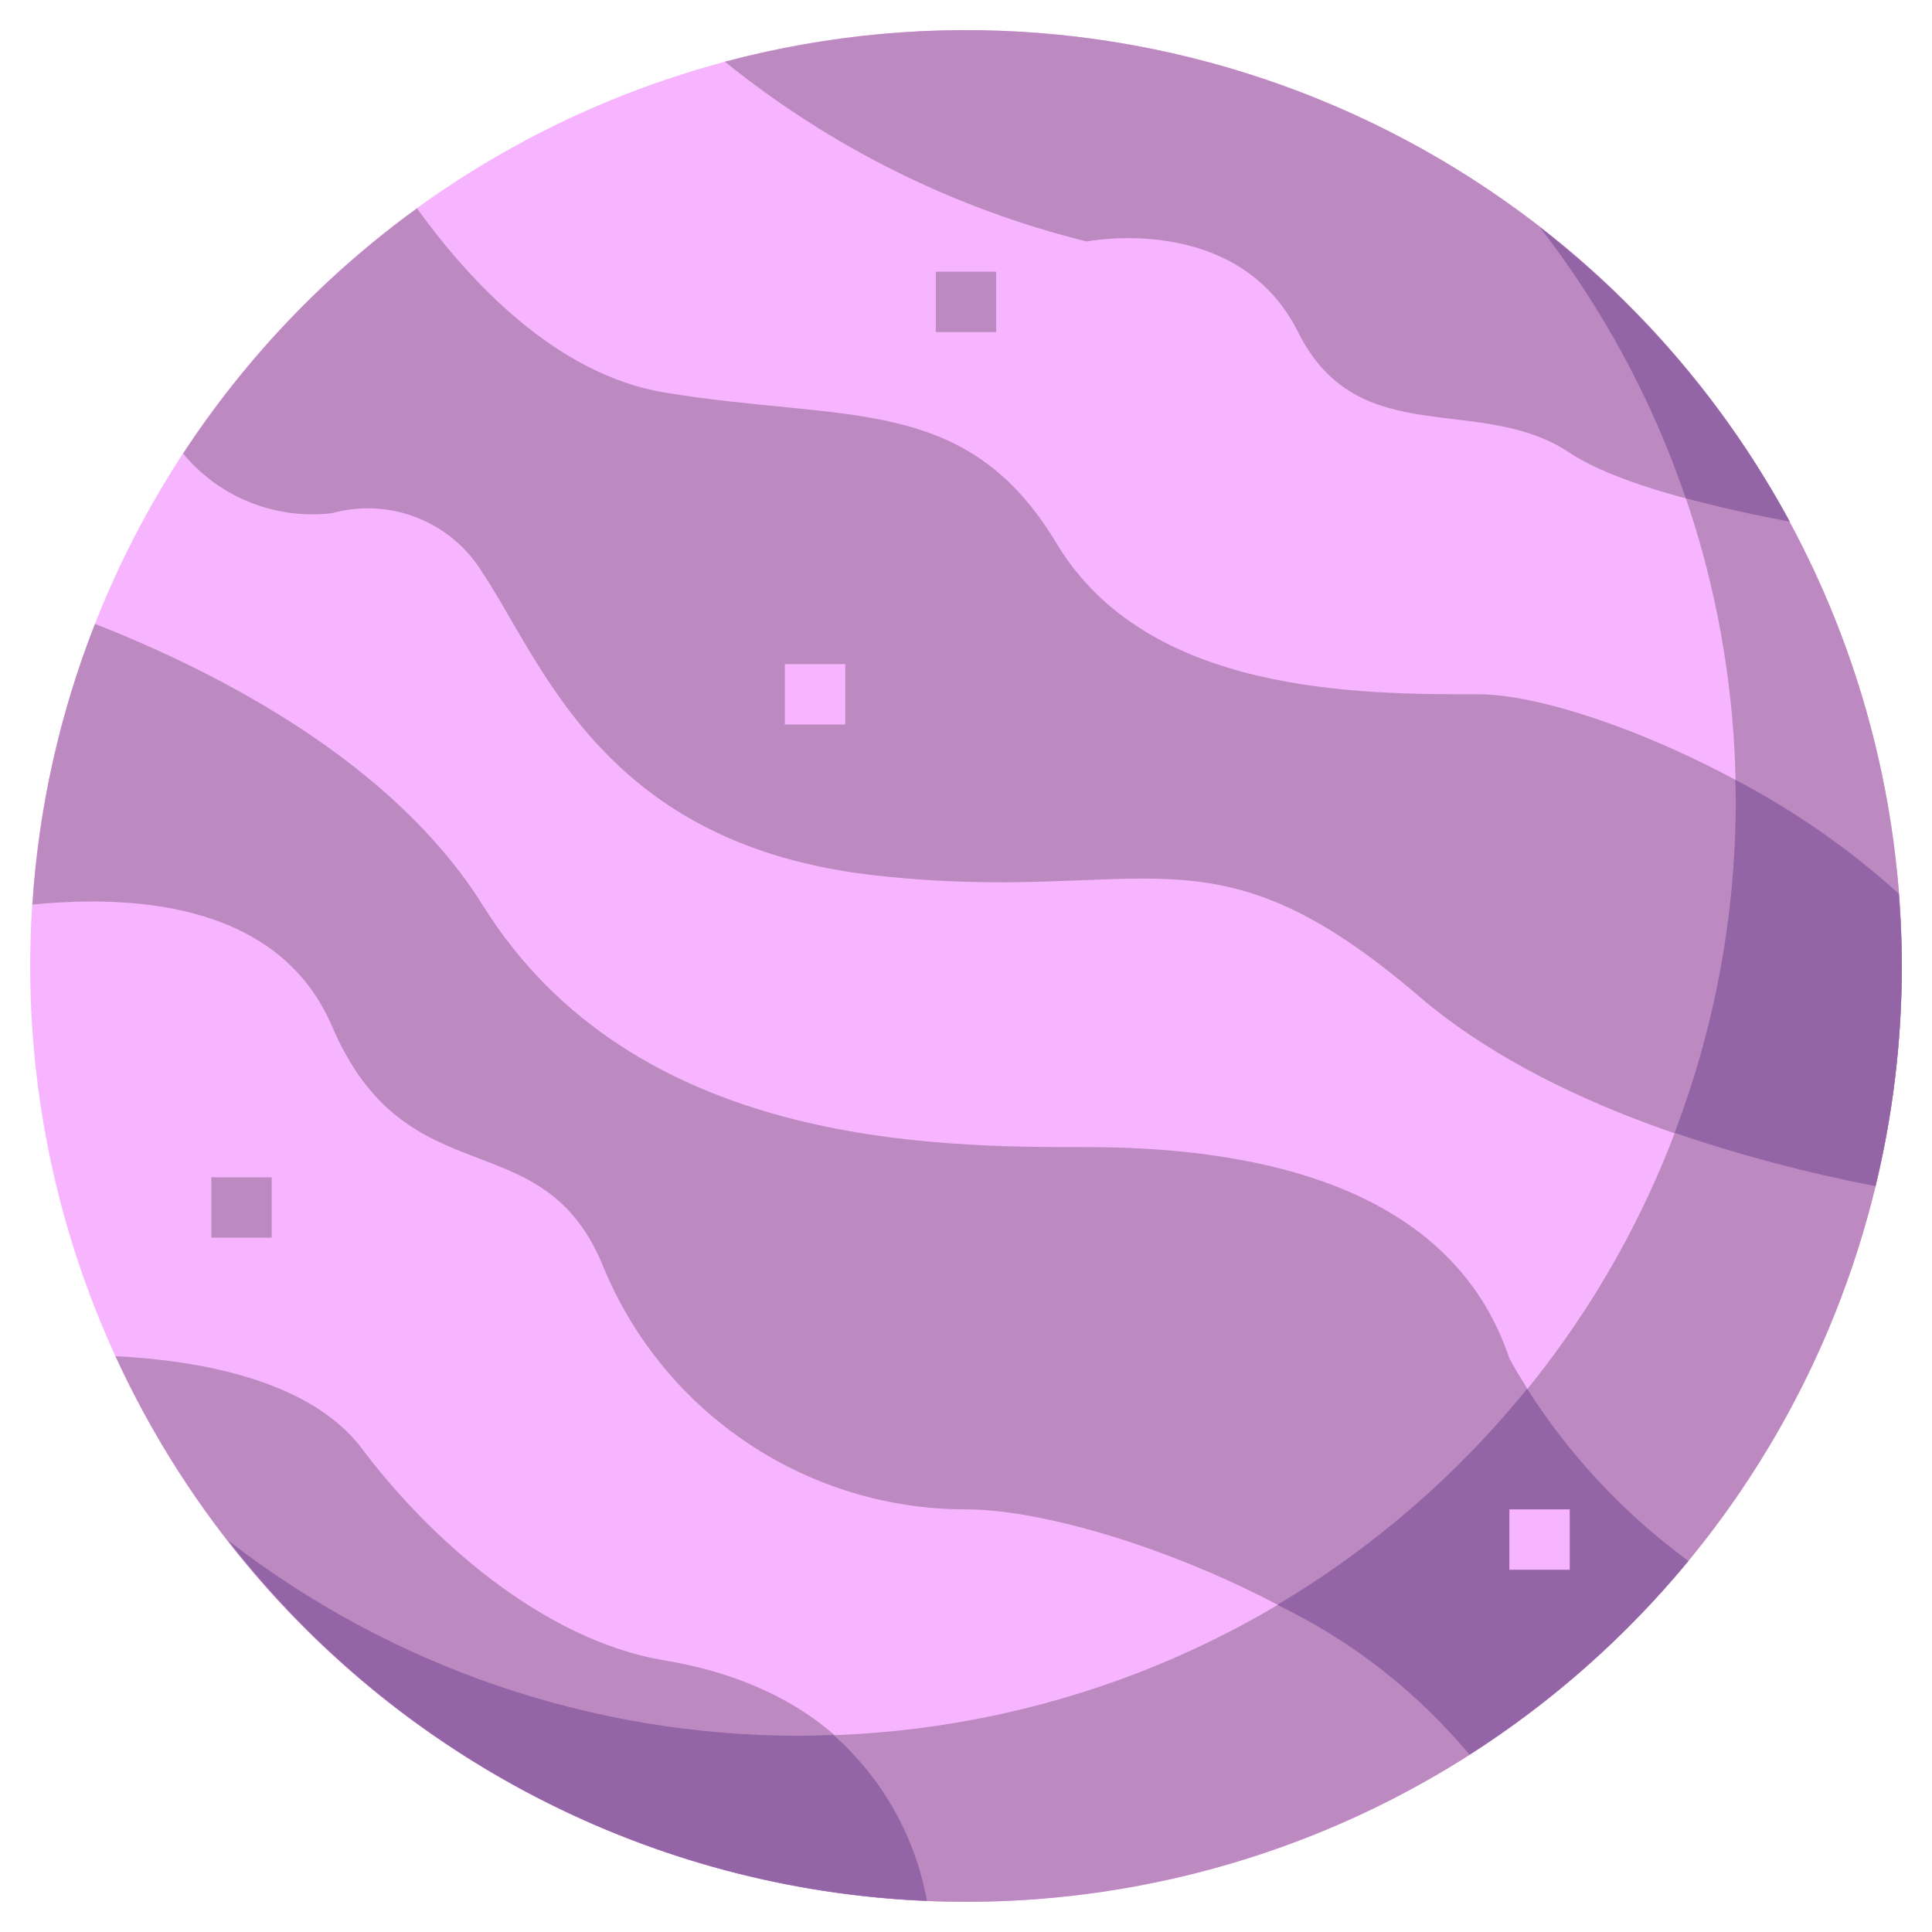 <svg version="1.1" xmlns="http://www.w3.org/2000/svg" xmlns:xlink="http://www.w3.org/1999/xlink" width="64px" height="64px" viewBox="0,0,256,256"><g fill="none" fill-rule="nonzero" stroke="none" stroke-width="1" stroke-linecap="butt" stroke-linejoin="miter" stroke-miterlimit="10" stroke-dasharray="" stroke-dashoffset="0" font-family="none" font-weight="none" font-size="none" text-anchor="none" style="mix-blend-mode: normal"><g transform="scale(4,4)"><g><circle cx="32" cy="32" r="31" fill="#f7b5ff"></circle><path d="M50.992,7.508c9.575,12.338 8.474,29.872 -2.569,40.915c-11.043,11.043 -28.577,12.144 -40.915,2.569c7.357,9.492 19.535,13.881 31.255,11.262c11.72,-2.618 20.874,-11.771 23.492,-23.492c2.618,-11.72 -1.77,-23.898 -11.262,-31.255z" fill="#bc8ac0"></path><path d="M22,55c-4.067,-0.678 -7.837,-4.116 -10,-7c-1.706,-2.274 -5.348,-2.931 -8.176,-3.075c4.859,10.587 15.243,17.557 26.881,18.042c-0.885,-4.305 -3.784,-7.147 -8.705,-7.967z" fill="#bc8ac0"></path><path d="M43,11c2,4 6,2 9,4c1.532,1.021 4.624,1.78 7.287,2.28c-6.819,-12.626 -21.407,-18.927 -35.274,-15.236c3.512,2.838 7.604,4.871 11.987,5.956c0,0 5,-1 7,3z" fill="#bc8ac0"></path><path d="M11,17c1.927,-0.533 3.972,0.285 5,2c2,3 4,9 13,10c9,1 11,-2 18,4c4.25,3.643 10.708,5.441 15.129,6.293c0.578,-2.388 0.87,-4.836 0.871,-7.293c0,-0.807 -0.041,-1.603 -0.101,-2.395c-4.142,-3.86 -10.937,-6.605 -13.899,-6.605c-4,0 -11,0 -14,-5c-3,-5 -7,-4 -13,-5c-3.592,-0.599 -6.458,-3.7 -8.187,-6.098c-3.053,2.216 -5.678,4.969 -7.748,8.123c1.203,1.454 3.061,2.197 4.935,1.975z" fill="#bc8ac0"></path><path d="M50,45c-2,-6 -9,-7 -14,-7c-5,0 -15,0 -20,-8c-2.941,-4.706 -8.65,-7.681 -12.853,-9.333c-1.169,2.973 -1.868,6.111 -2.073,9.299c3.655,-0.364 8.23,0.076 9.926,4.034c2.491,5.813 7,3 9,8c2.017,4.845 6.751,8.002 12,8c4.173,0 13.218,3.484 16.678,8.125c2.737,-1.748 5.183,-3.913 7.251,-6.417c-2.441,-1.779 -4.464,-4.068 -5.93,-6.708z" fill="#bc8ac0"></path><path d="M27.607,57.472c-0.368,0.013 -0.735,0.028 -1.107,0.028c-6.855,0.009 -13.518,-2.266 -18.937,-6.465c5.582,7.19 14.048,11.555 23.143,11.932c-0.386,-2.128 -1.477,-4.064 -3.099,-5.495z" fill="#9364a6"></path><path d="M50.588,46.006c-2.314,2.855 -5.116,5.277 -8.274,7.156c2.451,1.182 4.621,2.874 6.364,4.963c2.737,-1.748 5.183,-3.913 7.251,-6.417c-2.117,-1.554 -3.929,-3.487 -5.341,-5.702z" fill="#9364a6"></path><path d="M62.899,29.605c-1.639,-1.481 -3.459,-2.749 -5.416,-3.775c0.005,0.223 0.017,0.445 0.017,0.669c0.002,3.769 -0.684,7.506 -2.027,11.028c2.175,0.742 4.399,1.332 6.656,1.765c0.578,-2.388 0.87,-4.836 0.871,-7.293c0,-0.807 -0.041,-1.603 -0.101,-2.395z" fill="#9364a6"></path><path d="M55.844,16.506c1.126,0.303 2.32,0.563 3.443,0.773c-2.055,-3.789 -4.874,-7.109 -8.279,-9.752c2.098,2.705 3.732,5.739 4.836,8.979z" fill="#9364a6"></path><rect x="50" y="50" width="2" height="2" fill="#f7b5ff"></rect><rect x="26" y="22" width="2" height="2" fill="#f7b5ff"></rect><rect x="7" y="39" width="2" height="2" fill="#bc8ac0"></rect><rect x="31" y="9" width="2" height="2" fill="#bc8ac0"></rect></g></g></g></svg>
